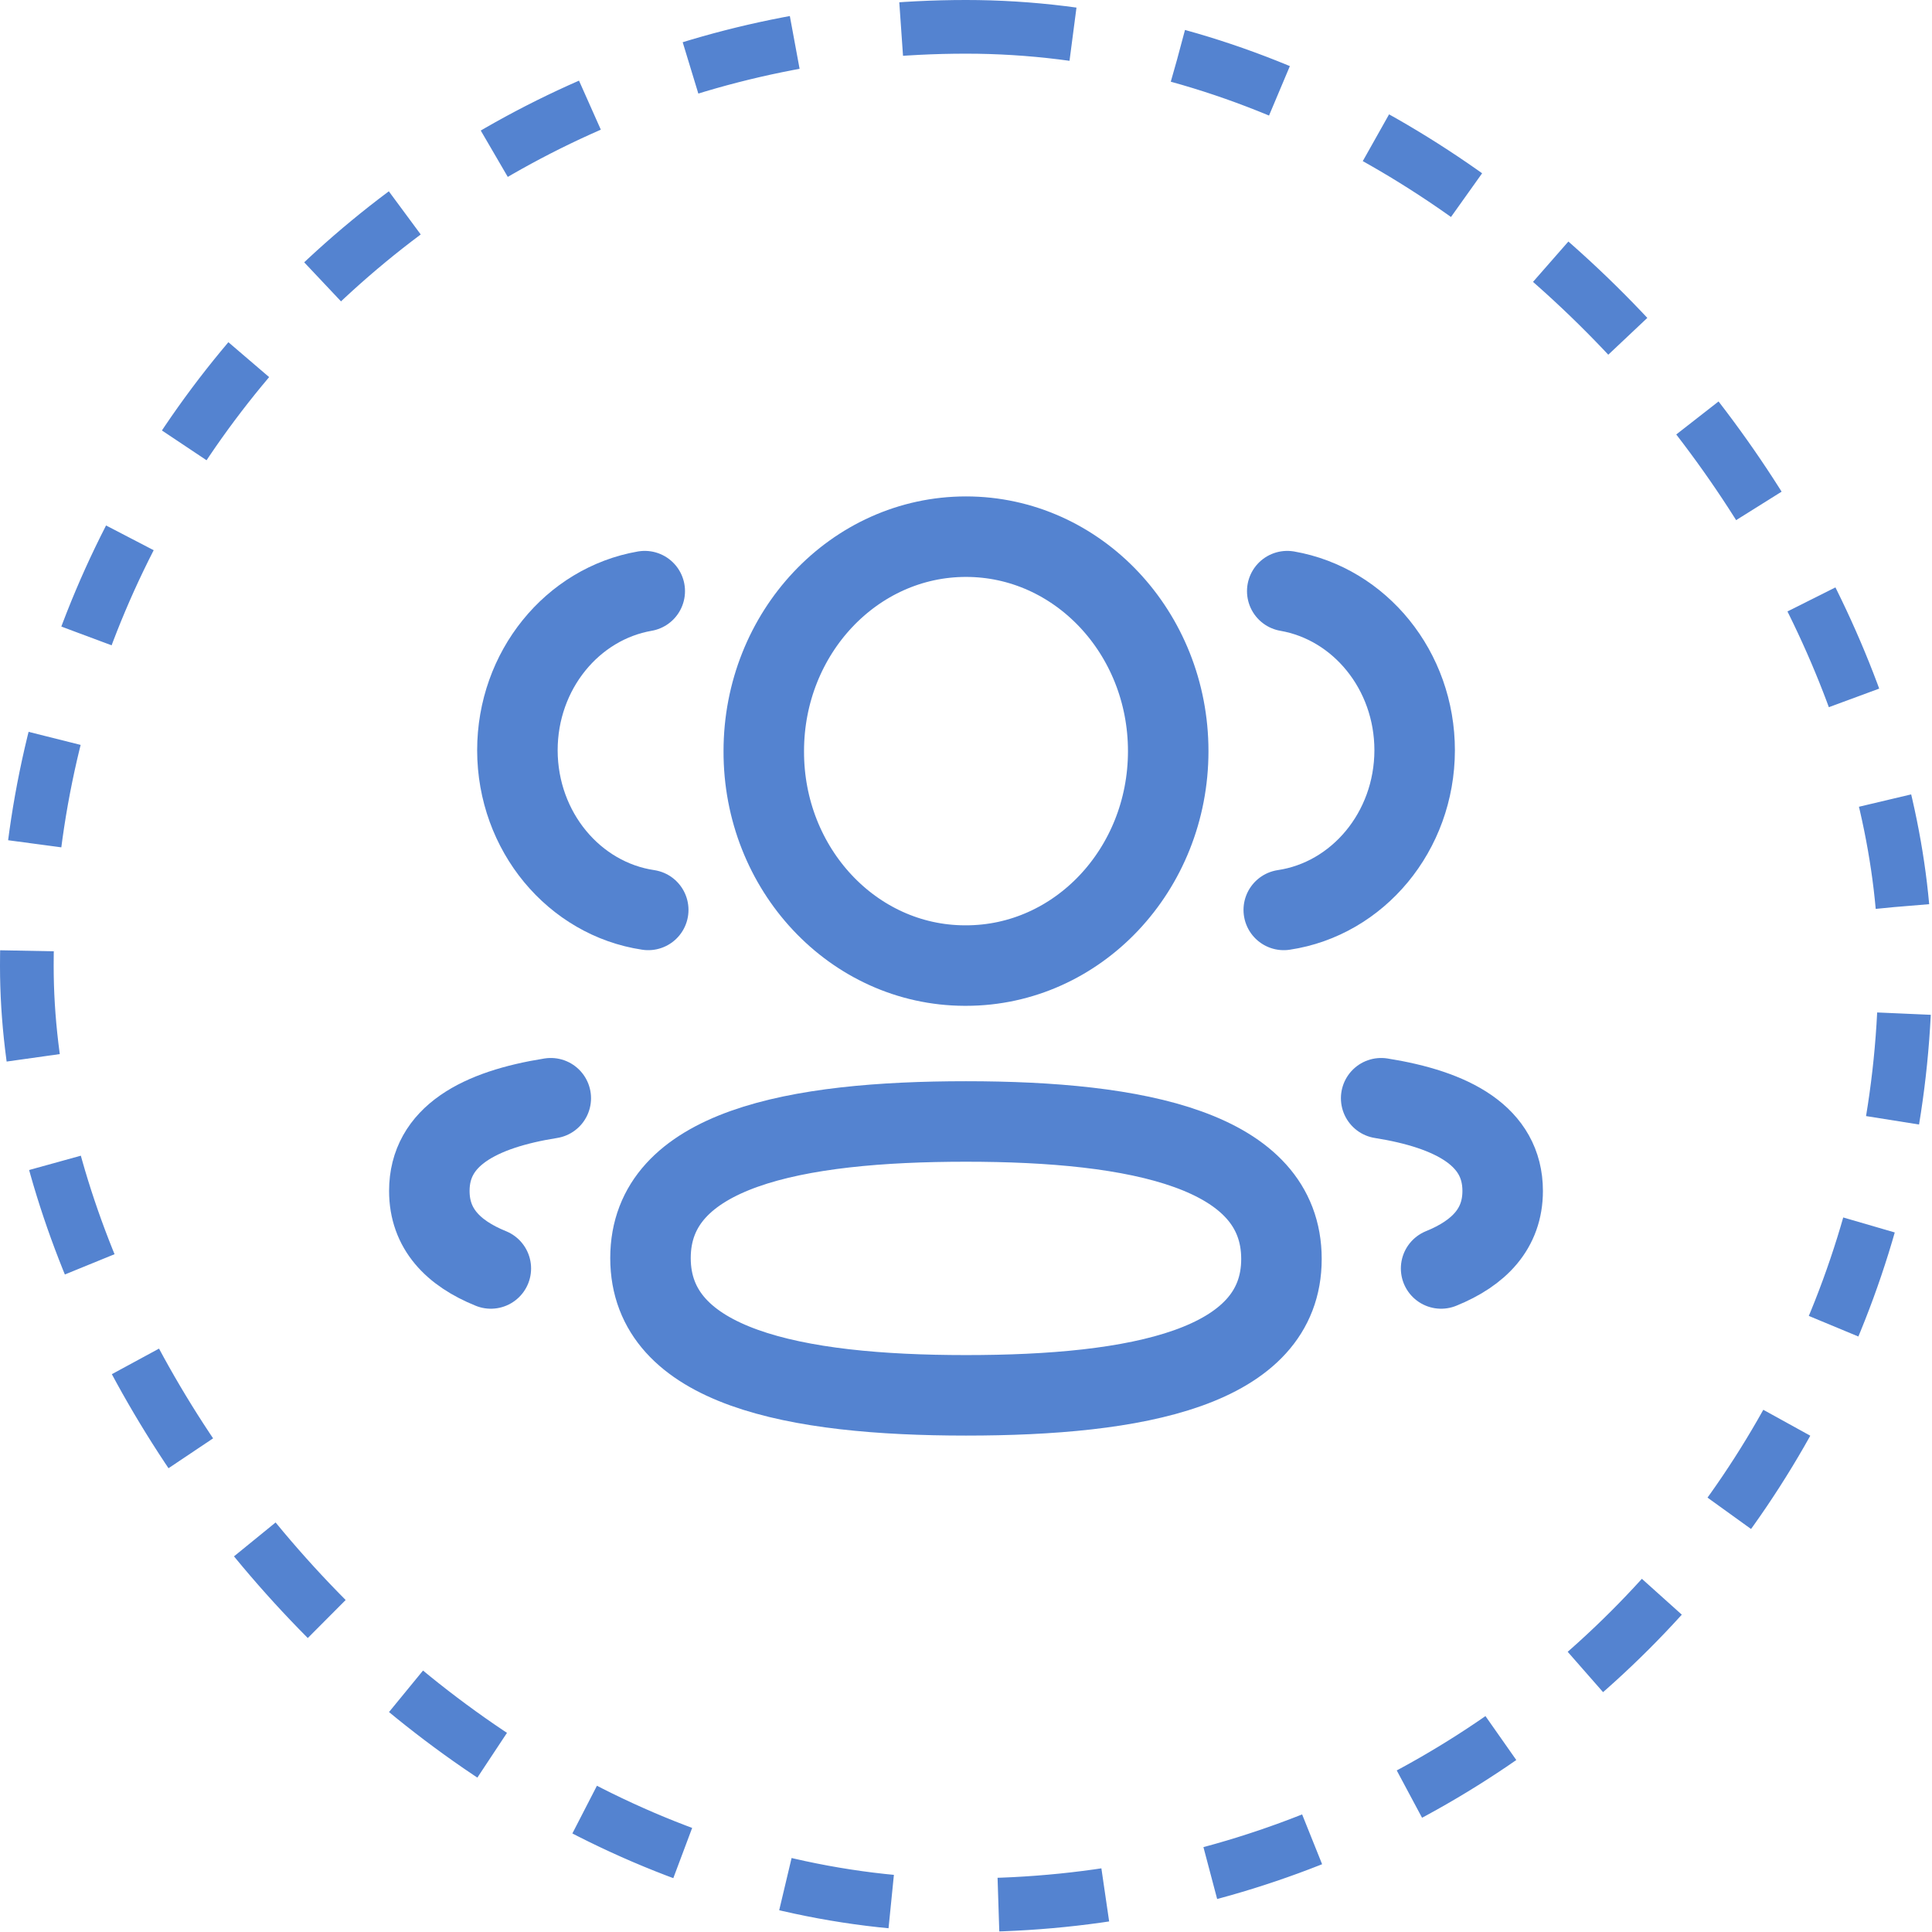 <svg width="36" height="36" viewBox="0 0 36 36" fill="none" xmlns="http://www.w3.org/2000/svg">
<rect x="0.5" y="0.5" width="35" height="35" rx="17.5" stroke="#5483D0" stroke-dasharray="2 2"/>
<path d="M23.921 16.955C25.297 16.75 26.357 15.498 26.36 13.982C26.36 12.488 25.333 11.249 23.986 11.015" stroke="#5483D0" stroke-width="1.5" stroke-linecap="round" stroke-linejoin="round"/>
<path d="M25.736 20.464C27.069 20.676 28 21.171 28 22.191C28 22.893 27.561 23.349 26.853 23.636" stroke="#5483D0" stroke-width="1.5" stroke-linecap="round" stroke-linejoin="round"/>
<path fill-rule="evenodd" clip-rule="evenodd" d="M18 20.897C14.829 20.897 12.121 21.406 12.121 23.442C12.121 25.476 14.812 26 18 26C21.171 26 23.878 25.496 23.878 23.459C23.878 21.423 21.188 20.897 18 20.897Z" stroke="#5483D0" stroke-width="1.5" stroke-linecap="round" stroke-linejoin="round"/>
<path fill-rule="evenodd" clip-rule="evenodd" d="M18 17.992C20.081 17.992 21.768 16.204 21.768 13.996C21.768 11.789 20.081 10 18 10C15.919 10 14.232 11.789 14.232 13.996C14.225 16.196 15.899 17.985 17.973 17.992H18Z" stroke="#5483D0" stroke-width="1.5" stroke-linecap="round" stroke-linejoin="round"/>
<path d="M12.079 16.955C10.702 16.75 9.644 15.498 9.641 13.982C9.641 12.488 10.668 11.249 12.014 11.015" stroke="#5483D0" stroke-width="1.5" stroke-linecap="round" stroke-linejoin="round"/>
<path d="M10.263 20.464C8.93 20.676 8 21.171 8 22.191C8 22.893 8.438 23.349 9.146 23.636" stroke="#5483D0" stroke-width="1.5" stroke-linecap="round" stroke-linejoin="round"/>
</svg>

